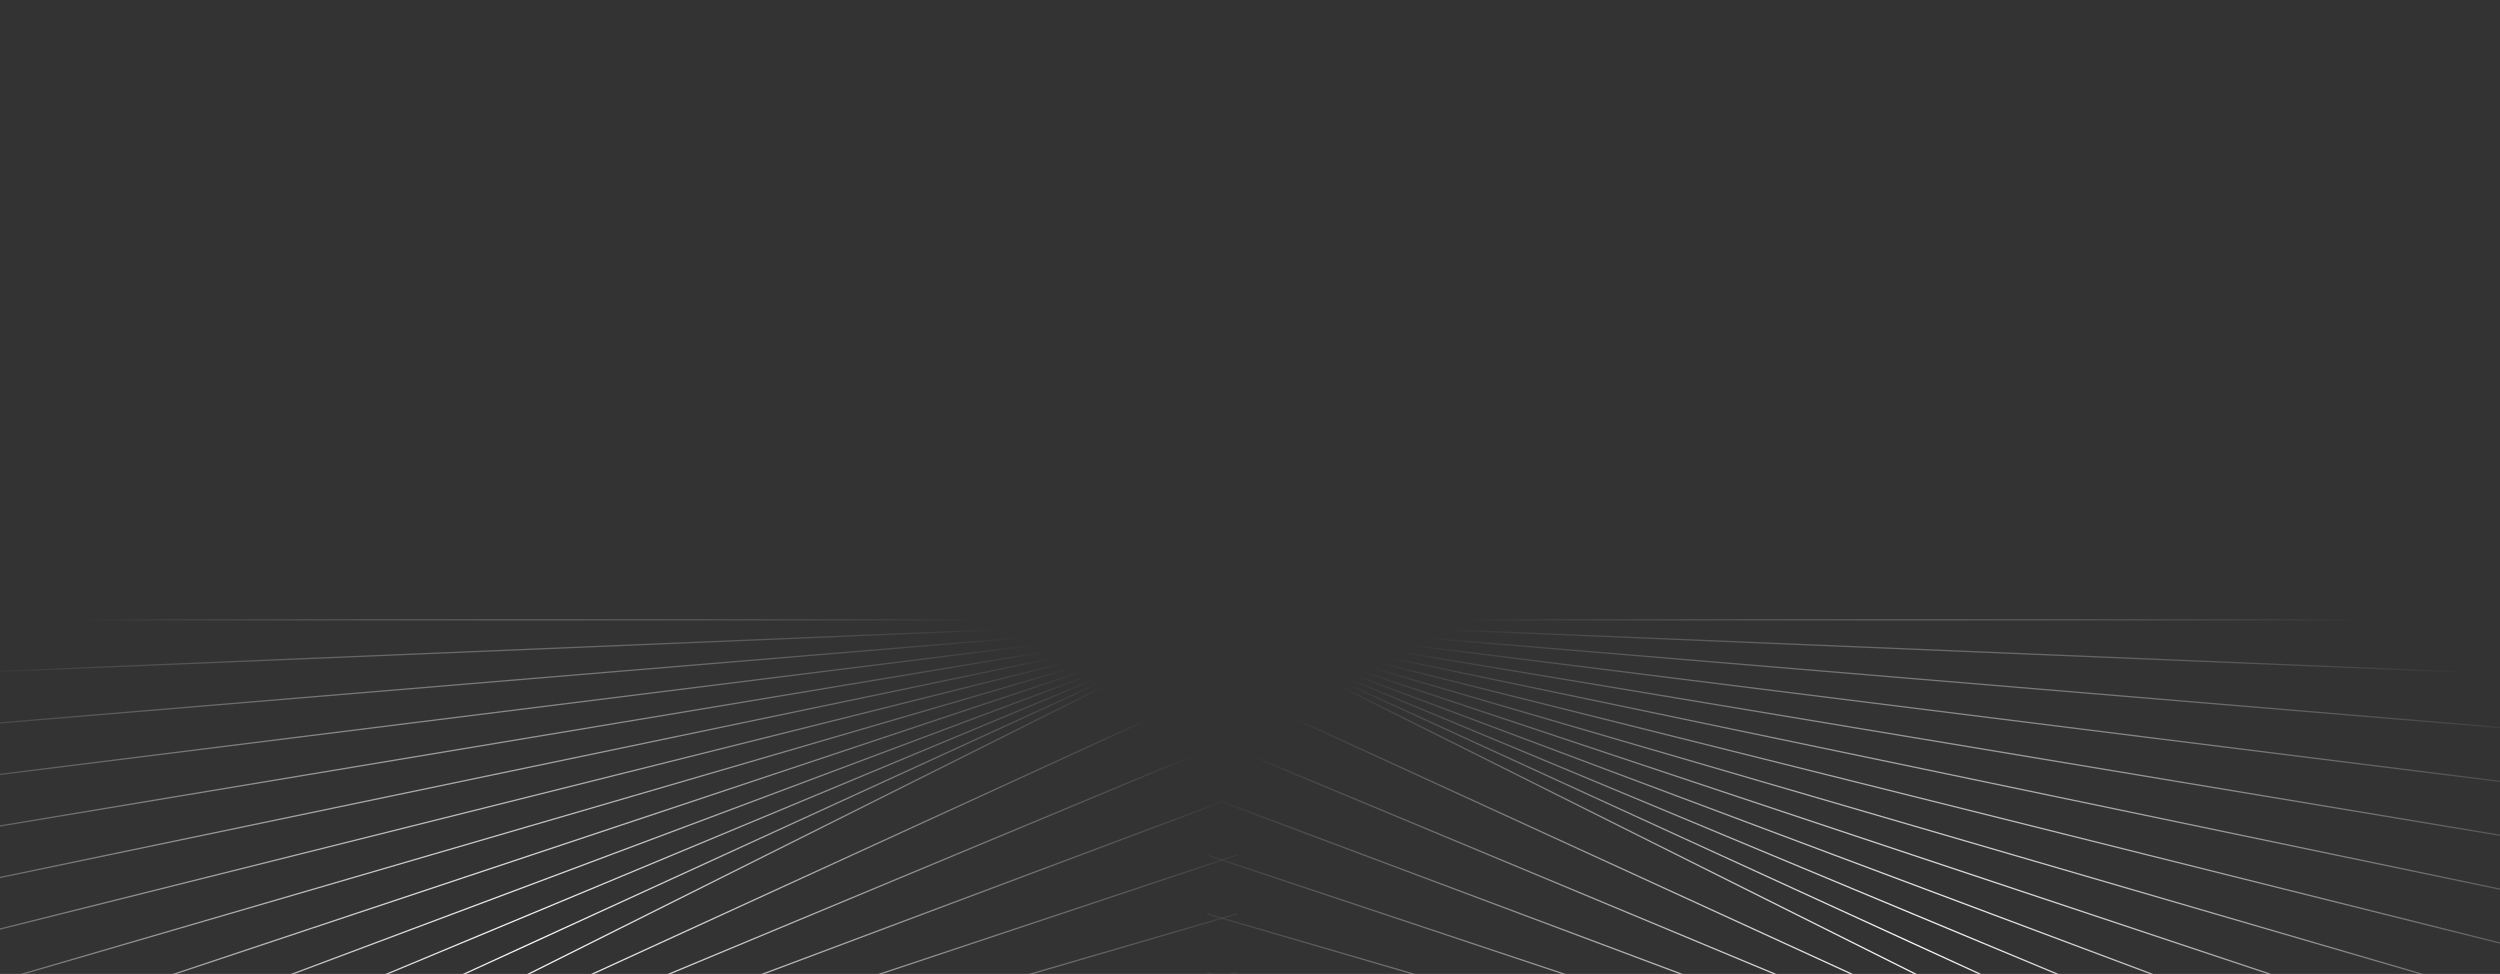 <svg width="1920" height="748" fill="none" xmlns="http://www.w3.org/2000/svg"><rect width="100%" height="100%" fill="#333333" stroke="none"/><g clip-path="url(#a)"><mask id="c" style="mask-type:alpha" maskUnits="userSpaceOnUse" x="-168" y="414" width="1151" height="621"><path fill="url(#b)" d="M-168 414H983v621H-168z"/></mask><g mask="url(#c)" stroke="#FCFCFD" stroke-miterlimit="10"><path d="m950 476-1084 542M-134 1018 950 521.167M-134 1018 950 566.333M-134 1018 950 611.5M-134 1018 950 656.667M-134 1018 950 701.833M-134 1018 950 747M-134 1018 950 476M950 476-134 972.833M950 476-134 927.667M950 476-134 882.5M950 476-134 837.333M950 476-134 792.167M950 476-134 747M950 476-134 701.833M950 476-134 656.667M950 476-134 611.5M950 476l-1084 90.333M950 476l-1084 45.167M950 476H-134"/></g><mask id="e" style="mask-type:alpha" maskUnits="userSpaceOnUse" x="894" y="414" width="1151" height="621"><path transform="matrix(-1 0 0 1 2045 414)" fill="url(#d)" d="M0 0h1151v621H0z"/></mask><g mask="url(#e)" stroke="#FCFCFD" stroke-miterlimit="10"><path d="m927 476 1084 542M2011 1018 927 521.167M2011 1018 927 566.333M2011 1018 927 611.5M2011 1018 927 656.667M2011 1018 927 701.833M2011 1018 927 747M2011 1018 927 476M927 476l1084 496.833M927 476l1084 451.667M927 476l1084 406.5M927 476l1084 361.333M927 476l1084 316.167M927 476l1084 271M927 476l1084 225.833M927 476l1084 180.667M927 476l1084 135.5M927 476l1084 90.333M927 476l1084 45.167M927 476h1084"/></g></g><defs><radialGradient id="b" cx="0" cy="0" r="1" gradientUnits="userSpaceOnUse" gradientTransform="matrix(0 310.5 -575.5 0 407.5 724.5)"><stop stop-color="#D9D9D9"/><stop offset="1" stop-color="#D9D9D9" stop-opacity="0"/></radialGradient><radialGradient id="d" cx="0" cy="0" r="1" gradientUnits="userSpaceOnUse" gradientTransform="matrix(0 310.5 -575.5 0 575.5 310.5)"><stop stop-color="#D9D9D9"/><stop offset="1" stop-color="#D9D9D9" stop-opacity="0"/></radialGradient><clipPath id="a"><path fill="#fff" d="M0 0h1920v748H0z"/></clipPath></defs></svg>